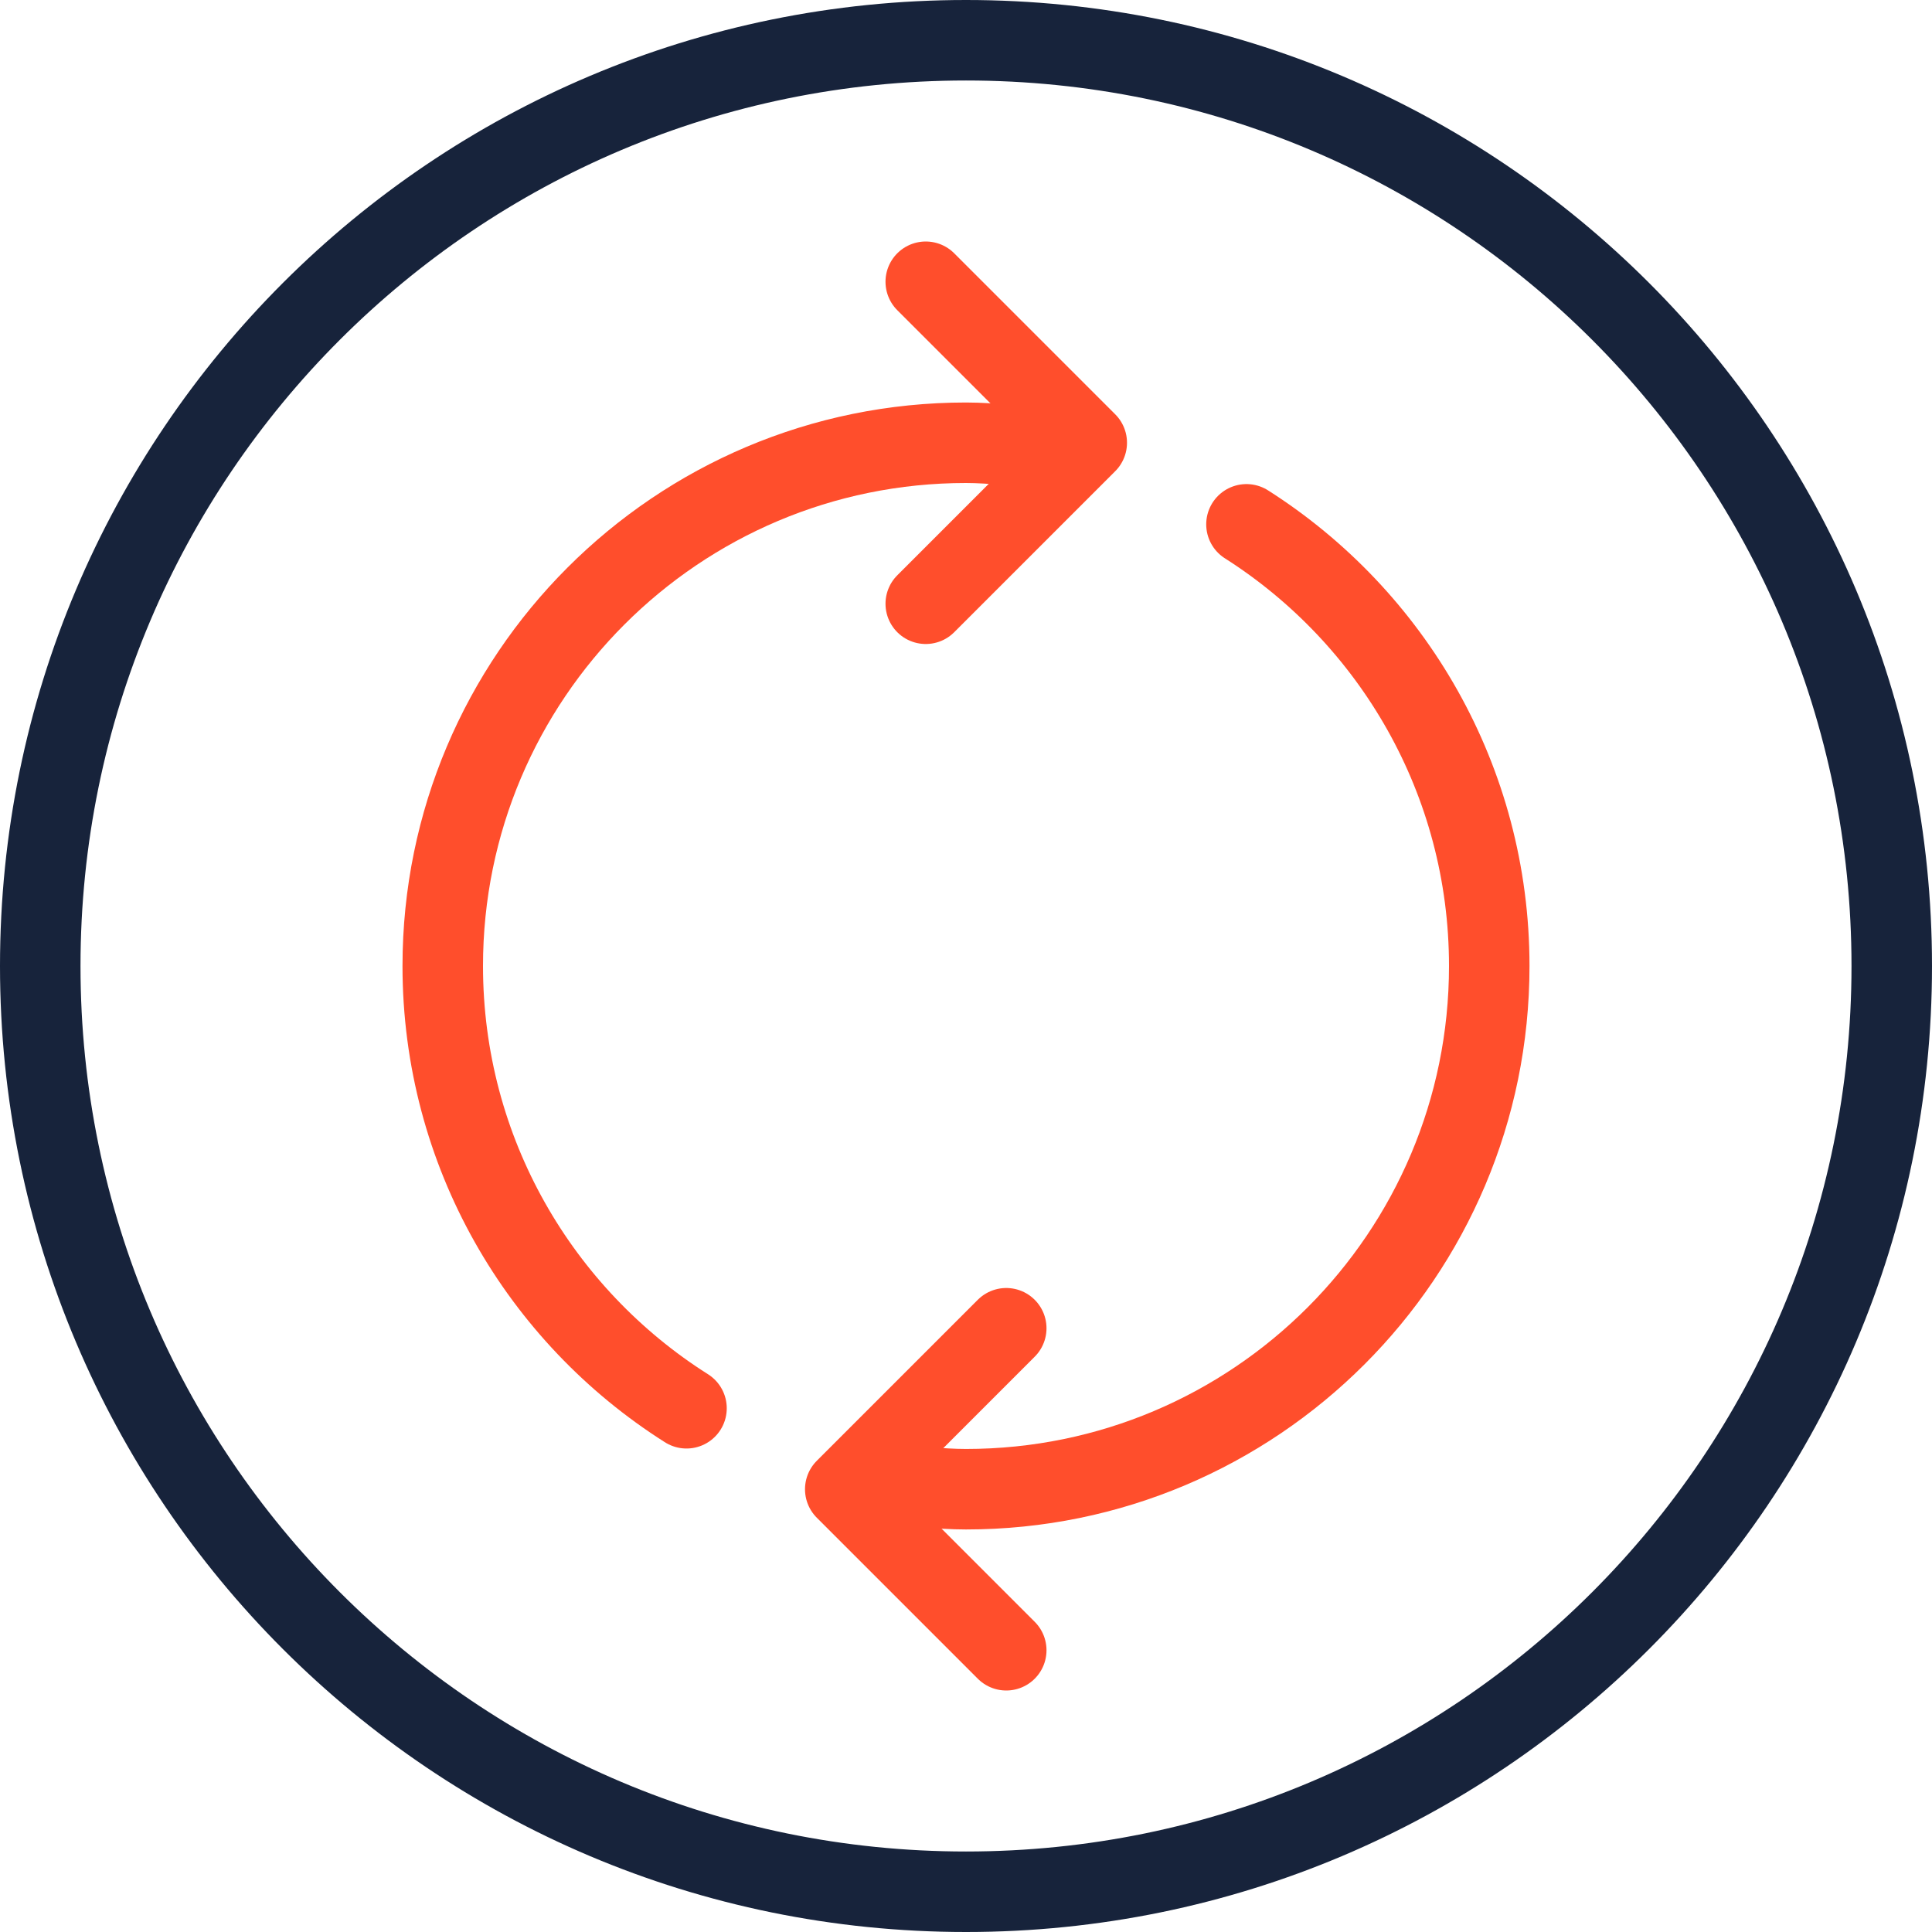 <svg width="48" height="48" viewBox="0 0 48 48" fill="none" xmlns="http://www.w3.org/2000/svg">
<path fill-rule="evenodd" clip-rule="evenodd" d="M24 1C11.296 1 1 11.296 1 24C1 36.704 11.296 47 24 47C36.704 47 47 36.704 47 24C47 11.296 36.704 1 24 1Z" stroke="#17233B" stroke-width="2" stroke-linecap="round" stroke-linejoin="round"/>
<path d="M17.056 34.988C13.418 32.686 11 28.624 11 24C11 16.82 16.82 11 24 11C24.338 11 24.67 11.026 25 11.05" stroke="#FF4E2C" stroke-width="2" stroke-linecap="round" stroke-linejoin="round"/>
<path d="M23 15L27 11L23 7" stroke="#FF4E2C" stroke-width="2" stroke-linecap="round" stroke-linejoin="round"/>
<path d="M30.968 13.027C34.592 15.333 37 19.385 37 23.999C37 31.179 31.178 36.999 24 36.999C23.662 36.999 23.33 36.975 23 36.949" stroke="#FF4E2C" stroke-width="2" stroke-linecap="round" stroke-linejoin="round"/>
<path d="M25 33L21 37L25 41" stroke="#FF4E2C" stroke-width="2" stroke-linecap="round" stroke-linejoin="round"/>
</svg>
